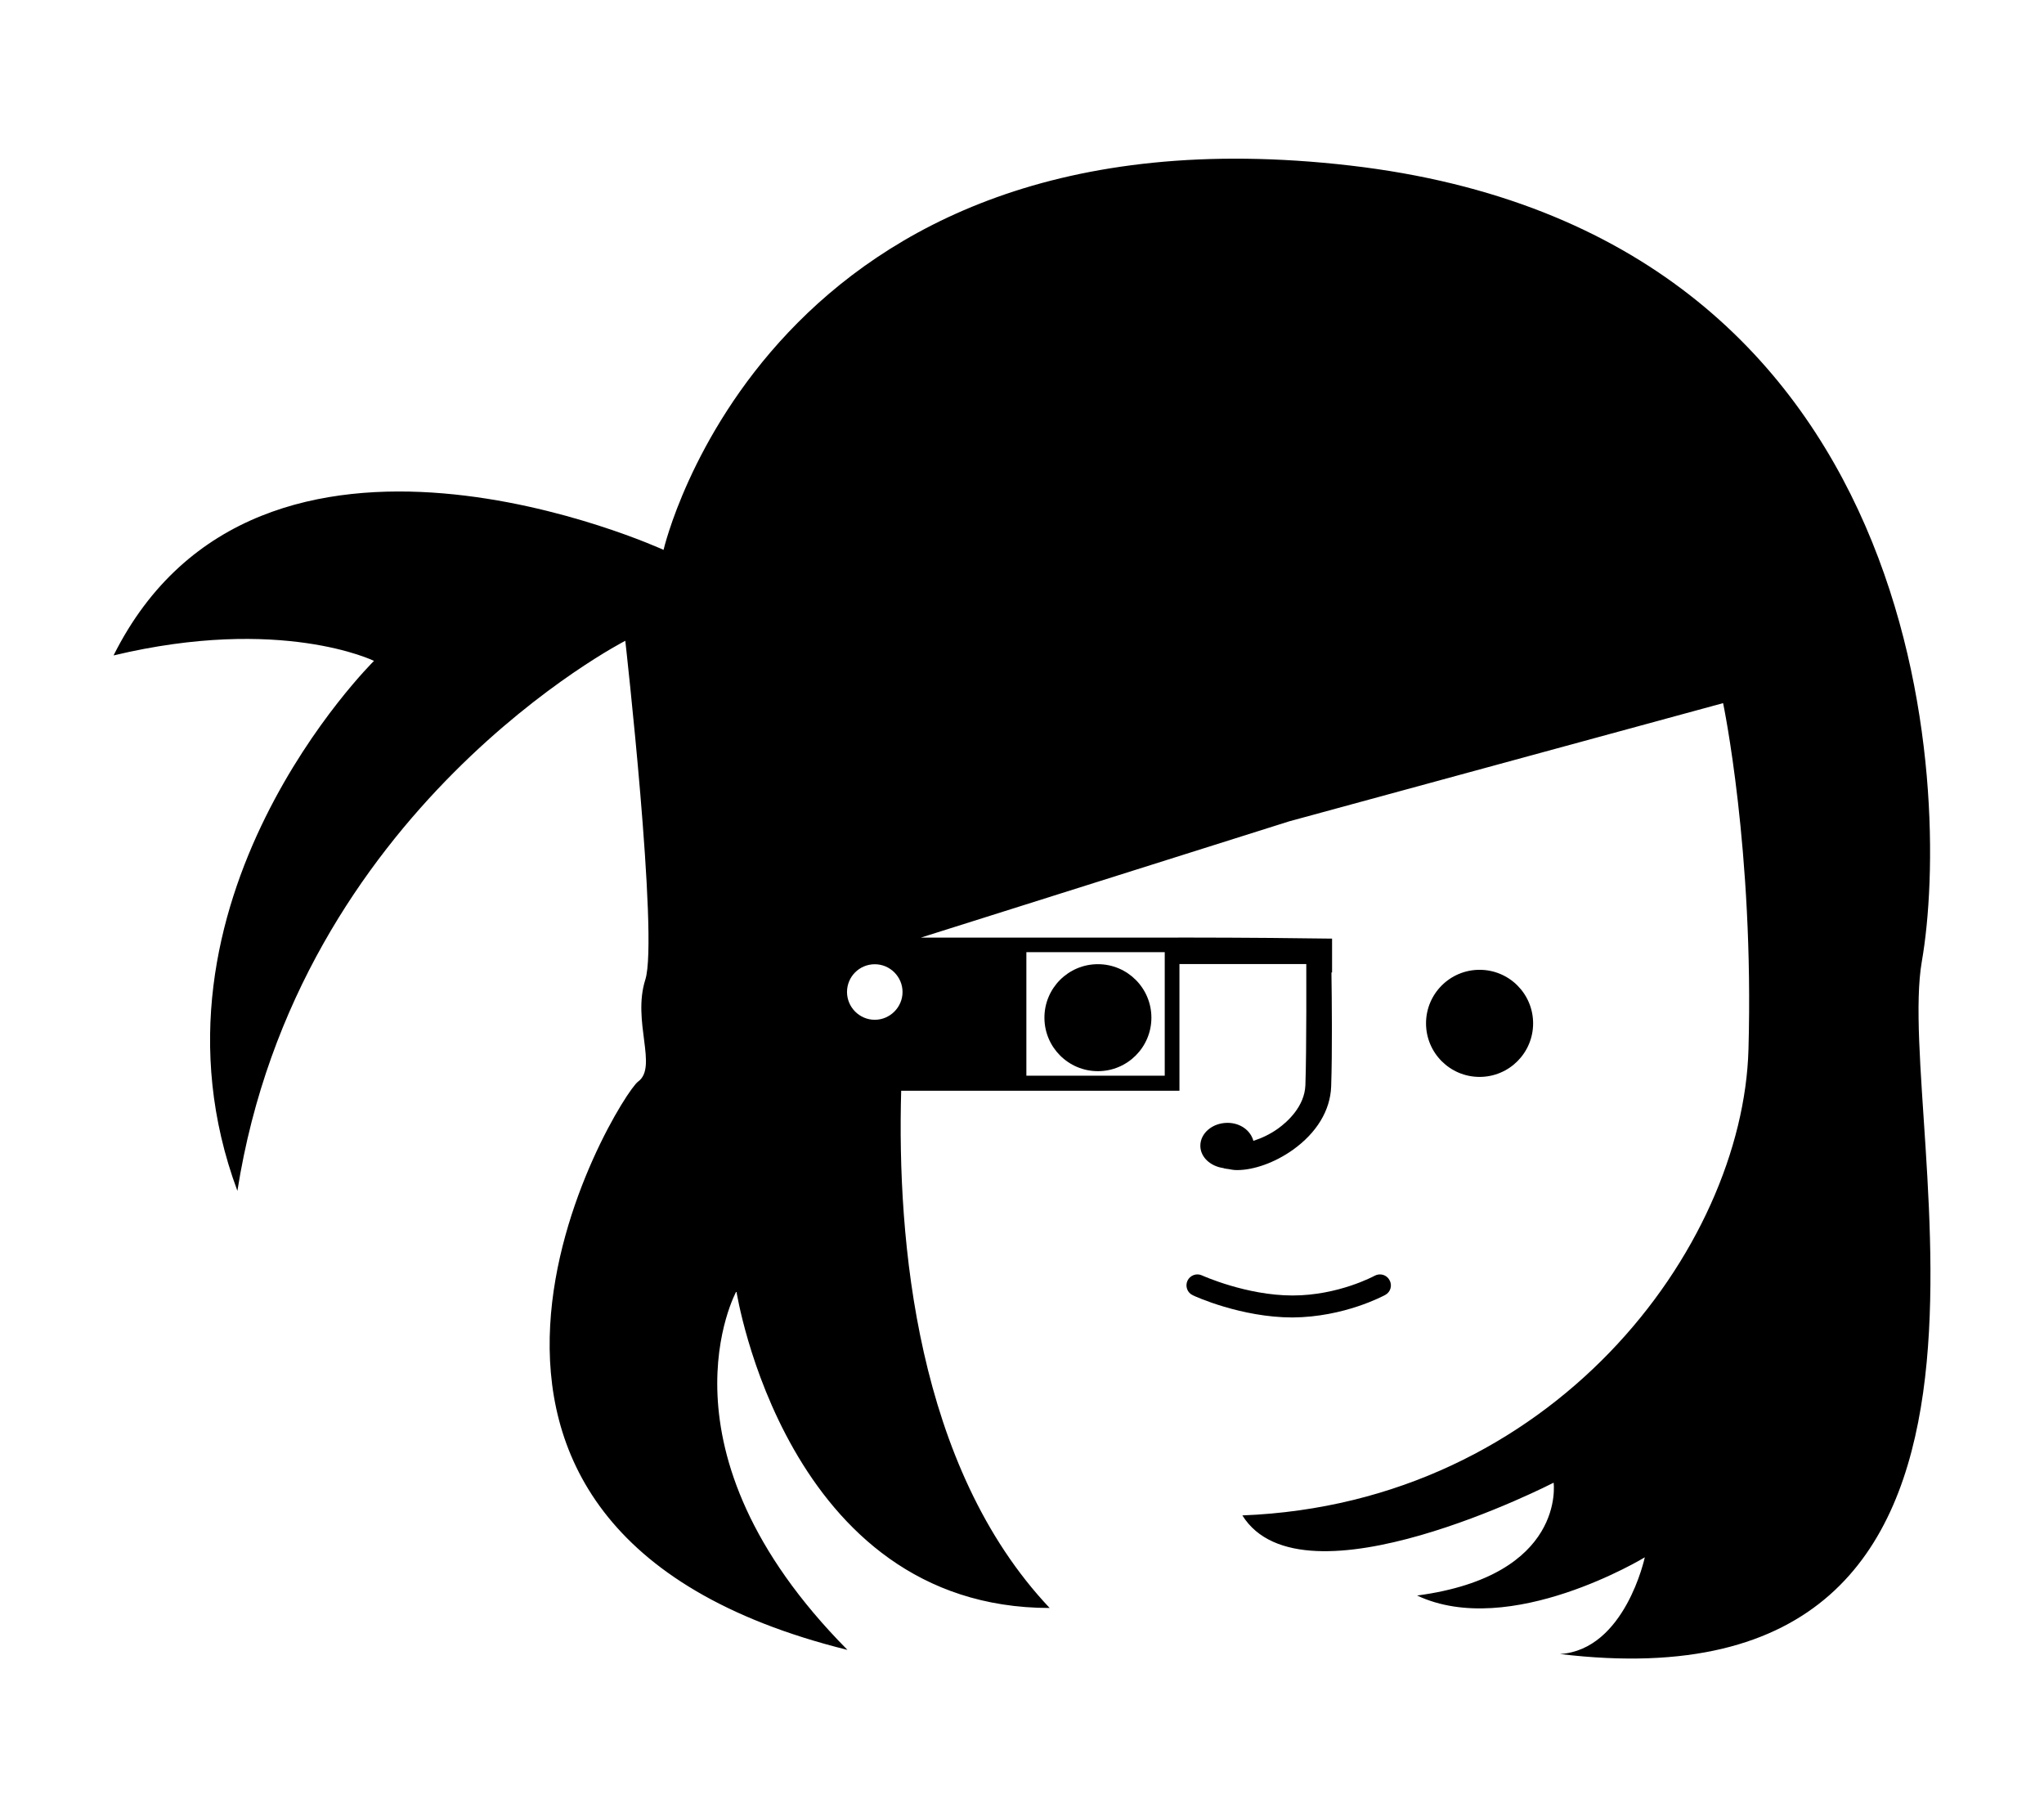 <svg version="1.1" id="Capa_1" xmlns="http://www.w3.org/2000/svg" xmlns:xlink="http://www.w3.org/1999/xlink" x="0px" y="0px"
	 width="36px" viewBox="0 0 32 32" style="enable-background:new 0 0 32 32;" xml:space="preserve">
<g>
	<g>
		<circle cx="17.337" cy="17.921" r="0.942"/>
		<circle cx="24.059" cy="18.021" r="0.943"/>
		<path d="M22.398,22.803c0.095-0.052,0.127-0.169,0.074-0.262c-0.051-0.094-0.168-0.126-0.262-0.075
			c-0.006,0.003-0.635,0.347-1.445,0.347c-0.813,0-1.588-0.35-1.596-0.354c-0.097-0.044-0.21-0.001-0.255,0.095
			c-0.044,0.097-0.002,0.212,0.095,0.255c0.034,0.019,0.854,0.391,1.756,0.391C21.678,23.194,22.371,22.817,22.398,22.803z"/>
		<path d="M31.848,16.932c0.515-2.952,0.192-12.83-10.069-14.017C11.515,1.728,9.687,9.683,9.687,9.683S2.565,6.411,0,11.542
			c2.951-0.706,4.587,0.096,4.587,0.096s-4.298,4.234-2.406,9.333c1.059-6.734,6.832-9.687,6.832-9.687s0.589,5.228,0.353,5.966
			c-0.236,0.737,0.225,1.54-0.128,1.797c-0.354,0.257-5.004,7.854,3.688,10.007c-3.495-3.527-1.956-6.316-1.956-6.316
			s0.866,5.578,5.517,5.578c-2.35-2.488-2.689-6.478-2.615-9.108h4.901v-2.231h2.234c0,0,0.006,1.541-0.016,2.136
			c-0.016,0.37-0.311,0.638-0.482,0.761c-0.145,0.104-0.295,0.171-0.434,0.216c-0.048-0.181-0.229-0.317-0.455-0.317
			c-0.266,0-0.479,0.182-0.479,0.403c0,0.203,0.181,0.364,0.41,0.394v0.003c0.008,0.003,0.021,0.003,0.028,0.005
			c0.015,0,0.022,0.007,0.038,0.007c0.001,0,0.001-0.001,0.003-0.001c0.056,0.01,0.104,0.021,0.166,0.021
			c0.297,0,0.664-0.13,0.981-0.354c0.422-0.3,0.662-0.695,0.678-1.116c0.021-0.598,0.012-1.531,0.005-2.009c0.005,0,0.007,0,0.011,0
			v-0.597c-0.572-0.008-1.414-0.018-2.708-0.019v0.001h-4.534l6.489-2.048l7.64-2.081c0,0,0.545,2.589,0.447,6.095
			c-0.096,3.504-3.455,7.996-8.914,8.209c1.059,1.699,5.482-0.576,5.482-0.576s0.225,1.636-2.404,1.987
			c1.637,0.771,4.01-0.673,4.01-0.673s-0.348,1.63-1.494,1.703C34.536,30.216,31.346,19.827,31.848,16.932z M16.077,16.767h2.437
			v2.176h-2.437V16.767z M13.407,17.958c-0.271,0-0.489-0.223-0.489-0.489c0-0.271,0.219-0.489,0.489-0.489s0.489,0.221,0.489,0.489
			C13.896,17.735,13.677,17.958,13.407,17.958z"/>
	</g>
</g>
</svg>
